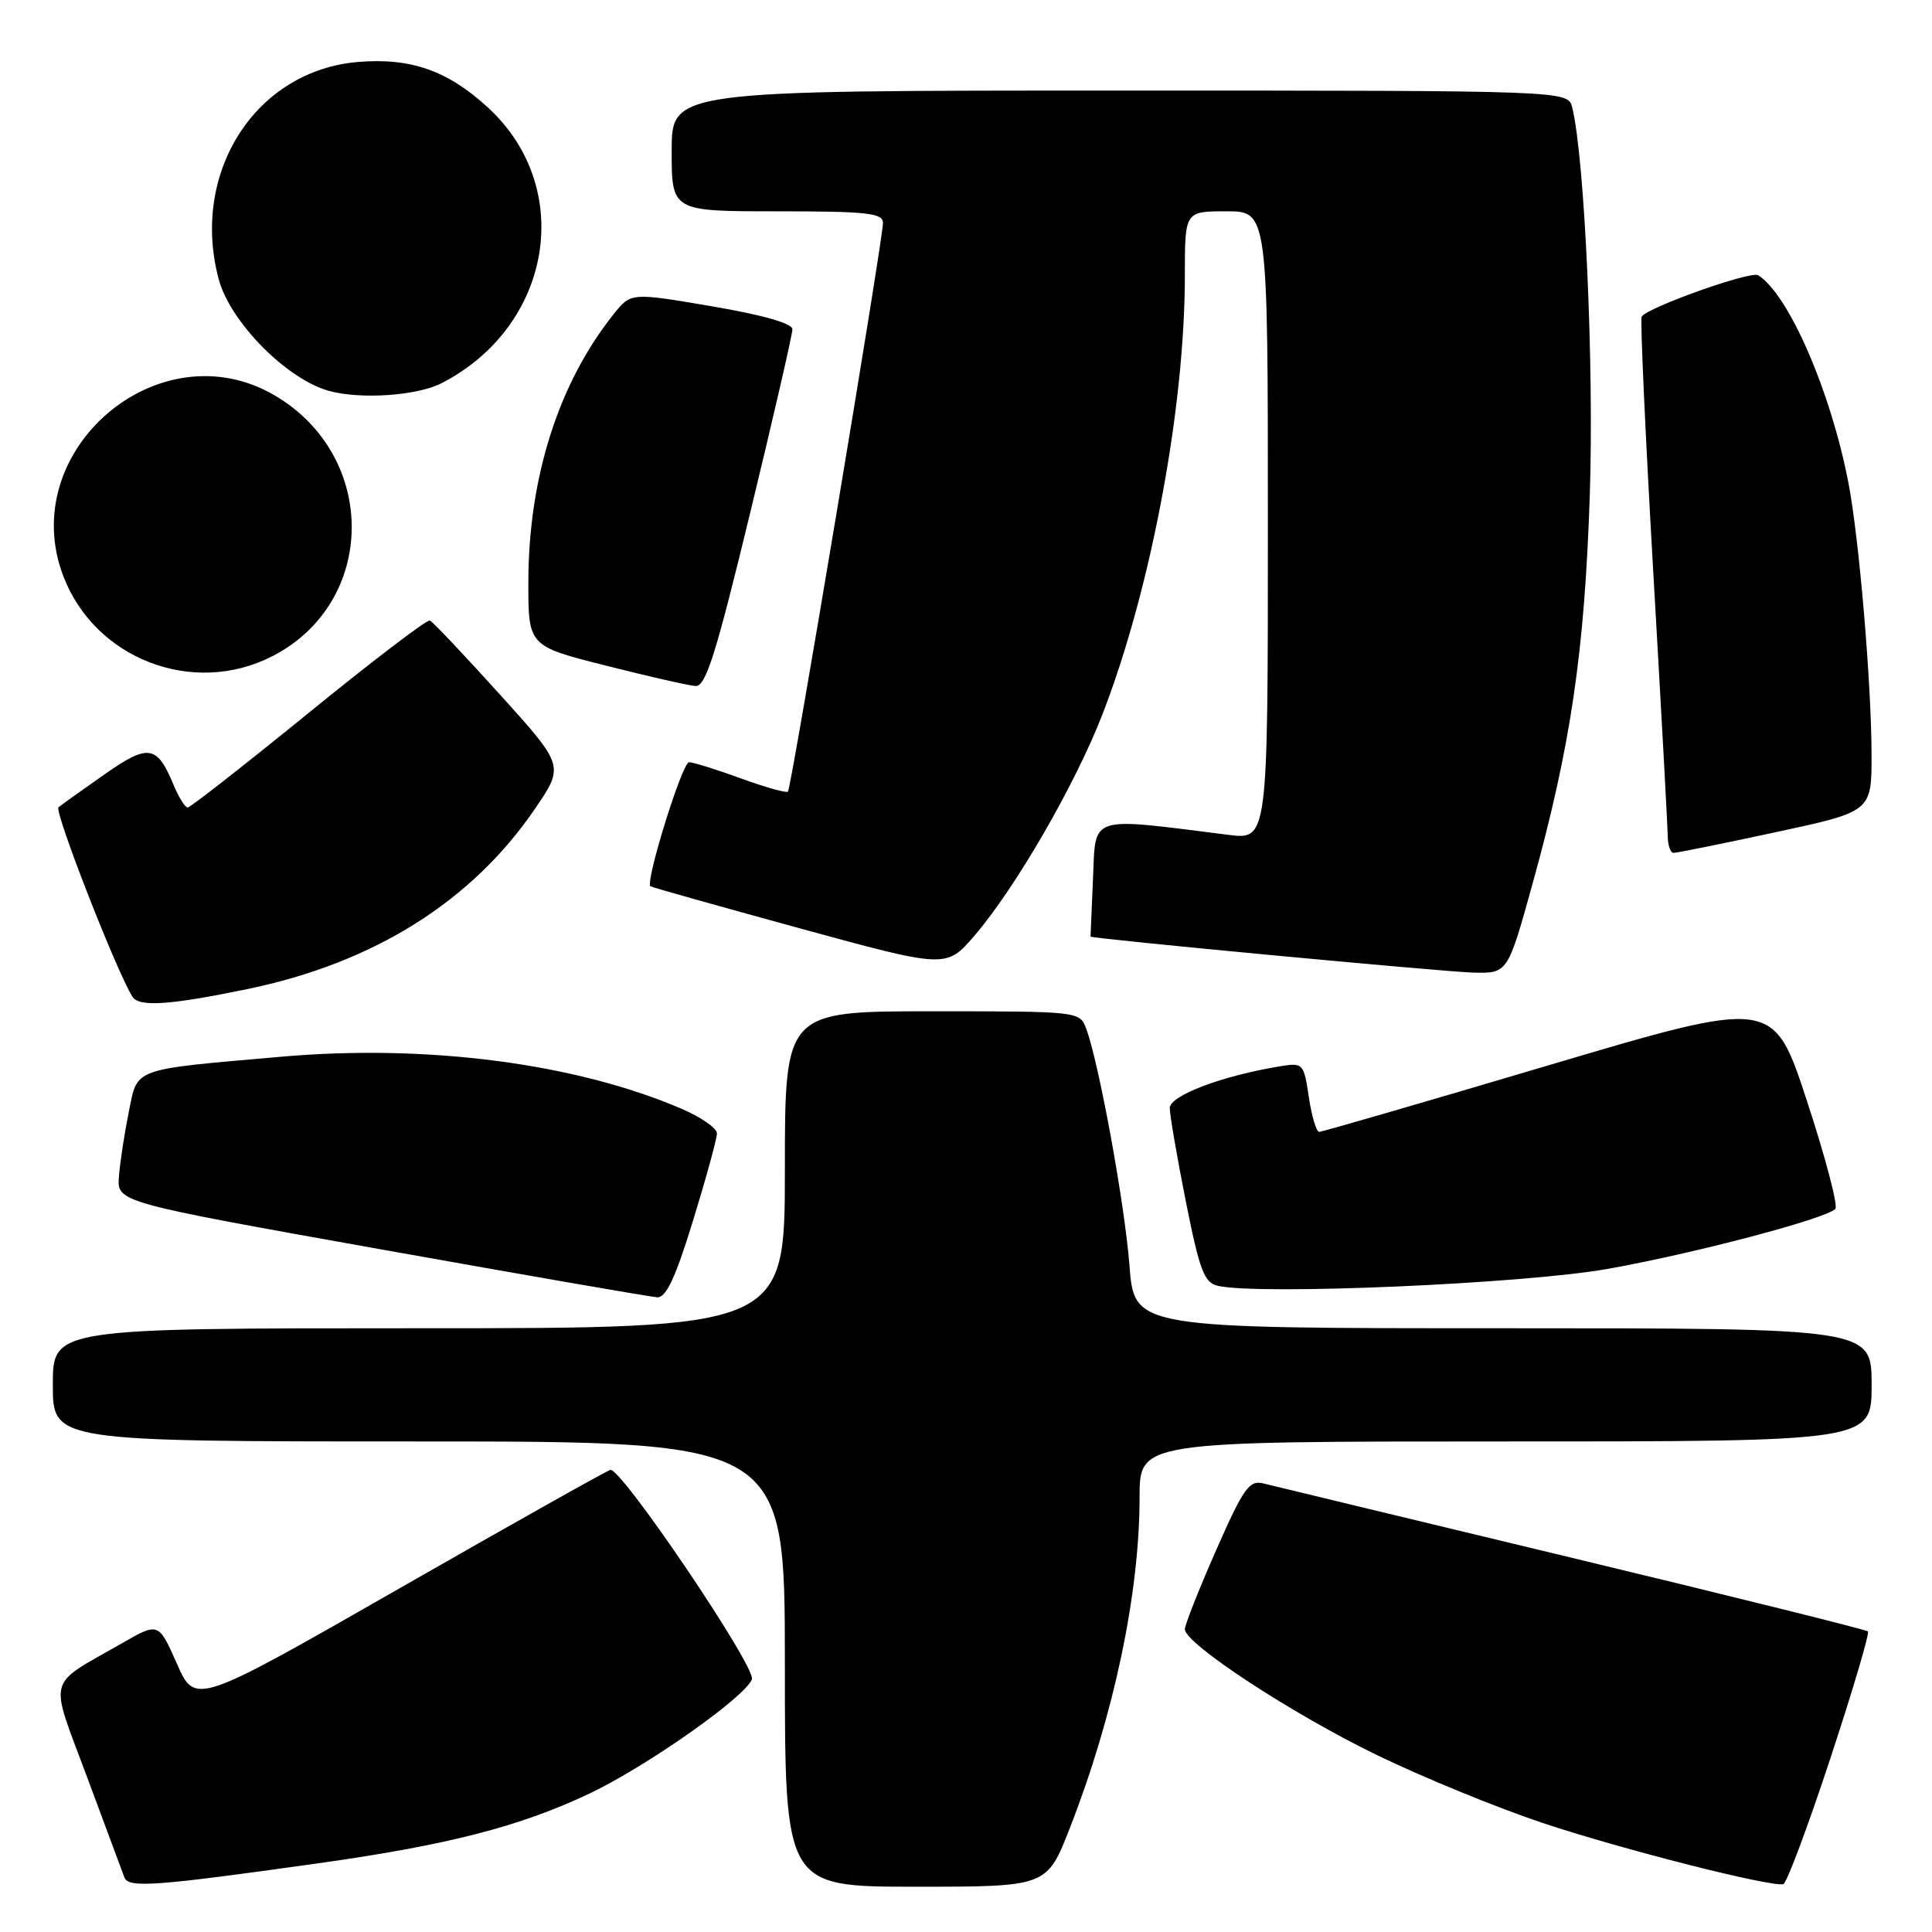 <?xml version="1.0" encoding="UTF-8" standalone="no"?>
<!DOCTYPE svg PUBLIC "-//W3C//DTD SVG 1.1//EN" "http://www.w3.org/Graphics/SVG/1.1/DTD/svg11.dtd" >
<svg xmlns="http://www.w3.org/2000/svg" xmlns:xlink="http://www.w3.org/1999/xlink" version="1.1" viewBox="0 0 256 256">
 <g >
 <path fill="currentColor"
d=" M 42.08 246.91 C 59.37 244.48 68.86 242.04 78.14 237.64 C 85.69 234.05 98.72 224.89 99.63 222.52 C 100.23 220.95 82.27 194.38 80.87 194.77 C 80.34 194.91 67.75 201.99 52.89 210.49 C 25.87 225.95 25.87 225.95 23.44 220.45 C 21.01 214.96 21.01 214.96 16.18 217.73 C 6.02 223.56 6.47 221.84 11.55 235.50 C 14.00 242.10 16.22 248.07 16.48 248.76 C 17.01 250.20 20.49 249.94 42.08 246.91 Z  M 141.75 242.25 C 147.60 227.28 151.00 211.15 151.00 198.37 C 151.00 191.00 151.00 191.00 199.50 191.00 C 248.00 191.00 248.00 191.00 248.00 183.50 C 248.00 176.00 248.00 176.00 199.15 176.00 C 150.30 176.00 150.30 176.00 149.66 167.68 C 149.03 159.48 145.58 140.66 143.91 136.26 C 143.06 134.02 142.87 134.00 123.52 134.00 C 104.00 134.00 104.00 134.00 104.00 155.00 C 104.00 176.00 104.00 176.00 55.50 176.00 C 7.00 176.00 7.00 176.00 7.00 183.50 C 7.00 191.00 7.00 191.00 55.50 191.00 C 104.00 191.00 104.00 191.00 104.00 220.50 C 104.00 250.00 104.00 250.00 121.36 250.00 C 138.72 250.00 138.72 250.00 141.75 242.25 Z  M 242.52 233.03 C 245.50 224.00 247.74 216.41 247.51 216.17 C 247.27 215.94 229.63 211.55 208.29 206.42 C 186.96 201.29 168.55 196.85 167.39 196.56 C 165.53 196.10 164.76 197.19 161.14 205.42 C 158.86 210.59 157.00 215.30 157.00 215.88 C 157.00 217.80 171.27 227.14 182.50 232.58 C 188.55 235.51 198.41 239.55 204.40 241.55 C 214.86 245.04 234.63 250.06 236.30 249.66 C 236.74 249.55 239.54 242.07 242.52 233.03 Z  M 91.84 161.71 C 93.58 156.05 95.00 150.86 95.00 150.18 C 95.00 149.49 92.88 148.02 90.29 146.91 C 76.22 140.88 56.58 138.33 37.28 140.02 C 17.30 141.77 18.26 141.42 17.06 147.37 C 16.49 150.19 15.90 154.03 15.76 155.90 C 15.50 159.30 15.50 159.30 50.50 165.55 C 69.75 168.99 86.22 171.85 87.09 171.90 C 88.26 171.97 89.52 169.28 91.84 161.71 Z  M 213.00 168.14 C 224.38 166.12 241.85 161.52 243.19 160.19 C 243.58 159.81 241.89 153.38 239.44 145.91 C 234.99 132.32 234.99 132.32 205.25 141.14 C 188.89 146.00 175.19 149.97 174.81 149.98 C 174.43 149.99 173.81 147.93 173.43 145.39 C 172.76 140.89 172.66 140.79 169.62 141.29 C 161.95 142.54 155.00 145.17 155.00 146.82 C 155.00 147.74 155.96 153.31 157.13 159.20 C 158.96 168.38 159.56 169.96 161.38 170.38 C 166.86 171.63 201.93 170.11 213.00 168.14 Z  M 32.72 131.07 C 49.55 127.60 62.55 119.44 70.95 107.08 C 74.76 101.46 74.76 101.46 66.20 91.98 C 61.49 86.77 57.33 82.37 56.96 82.22 C 56.59 82.06 49.36 87.57 40.90 94.46 C 32.43 101.35 25.22 106.99 24.87 107.00 C 24.53 107.00 23.69 105.66 23.01 104.03 C 20.80 98.70 19.68 98.52 13.83 102.62 C 10.90 104.67 8.16 106.63 7.75 106.97 C 7.15 107.47 15.37 128.56 17.54 132.06 C 18.40 133.46 22.44 133.19 32.72 131.07 Z  M 203.03 117.25 C 208.14 98.83 209.97 86.42 210.66 65.50 C 211.22 48.36 209.98 20.98 208.33 14.25 C 207.78 12.00 207.78 12.00 148.39 12.00 C 89.00 12.00 89.00 12.00 89.00 20.00 C 89.00 28.00 89.00 28.00 103.00 28.00 C 114.93 28.00 117.00 28.23 117.00 29.54 C 117.00 31.70 104.85 104.41 104.41 104.89 C 104.21 105.11 101.40 104.32 98.17 103.14 C 94.94 101.96 91.85 101.00 91.30 101.00 C 90.40 101.00 85.46 116.89 86.19 117.44 C 86.36 117.57 95.25 120.07 105.94 123.00 C 125.39 128.32 125.39 128.32 129.12 123.98 C 134.53 117.70 142.51 103.90 146.11 94.58 C 152.52 77.99 157.00 54.08 157.00 36.45 C 157.00 28.00 157.00 28.00 162.50 28.00 C 168.00 28.00 168.00 28.00 168.00 69.64 C 168.00 111.28 168.00 111.28 162.75 110.62 C 144.11 108.27 145.20 107.92 144.83 116.37 C 144.65 120.57 144.50 124.05 144.50 124.10 C 144.50 124.37 191.12 128.76 195.14 128.87 C 199.77 129.00 199.77 129.00 203.03 117.25 Z  M 235.25 110.28 C 248.00 107.54 248.00 107.54 247.99 100.02 C 247.98 90.64 246.34 71.30 244.93 64.00 C 242.59 51.83 236.99 38.97 232.96 36.47 C 231.98 35.87 218.28 40.73 217.53 41.96 C 217.32 42.29 218.01 57.40 219.05 75.53 C 220.10 93.66 220.97 109.51 220.98 110.75 C 220.99 111.99 221.34 113.01 221.75 113.01 C 222.16 113.02 228.24 111.79 235.25 110.28 Z  M 99.41 67.92 C 102.49 55.23 105.00 44.30 105.00 43.63 C 105.00 42.85 101.06 41.73 94.30 40.58 C 83.60 38.76 83.60 38.76 81.31 41.63 C 74.02 50.76 70.04 63.24 70.01 77.05 C 70.00 85.60 70.00 85.60 80.25 88.19 C 85.89 89.62 91.25 90.84 92.16 90.90 C 93.52 90.98 94.85 86.75 99.41 67.92 Z  M 36.05 86.97 C 49.96 79.88 50.16 60.48 36.41 52.40 C 21.10 43.41 2.03 59.70 8.39 76.34 C 12.58 87.32 25.58 92.32 36.05 86.97 Z  M 58.50 50.78 C 73.16 43.25 76.26 24.94 64.68 14.27 C 59.35 9.36 54.43 7.63 47.45 8.21 C 33.87 9.34 25.20 22.85 28.98 37.00 C 30.50 42.68 38.00 50.26 43.61 51.80 C 47.80 52.95 55.26 52.44 58.50 50.78 Z "/>
</g>
</svg>